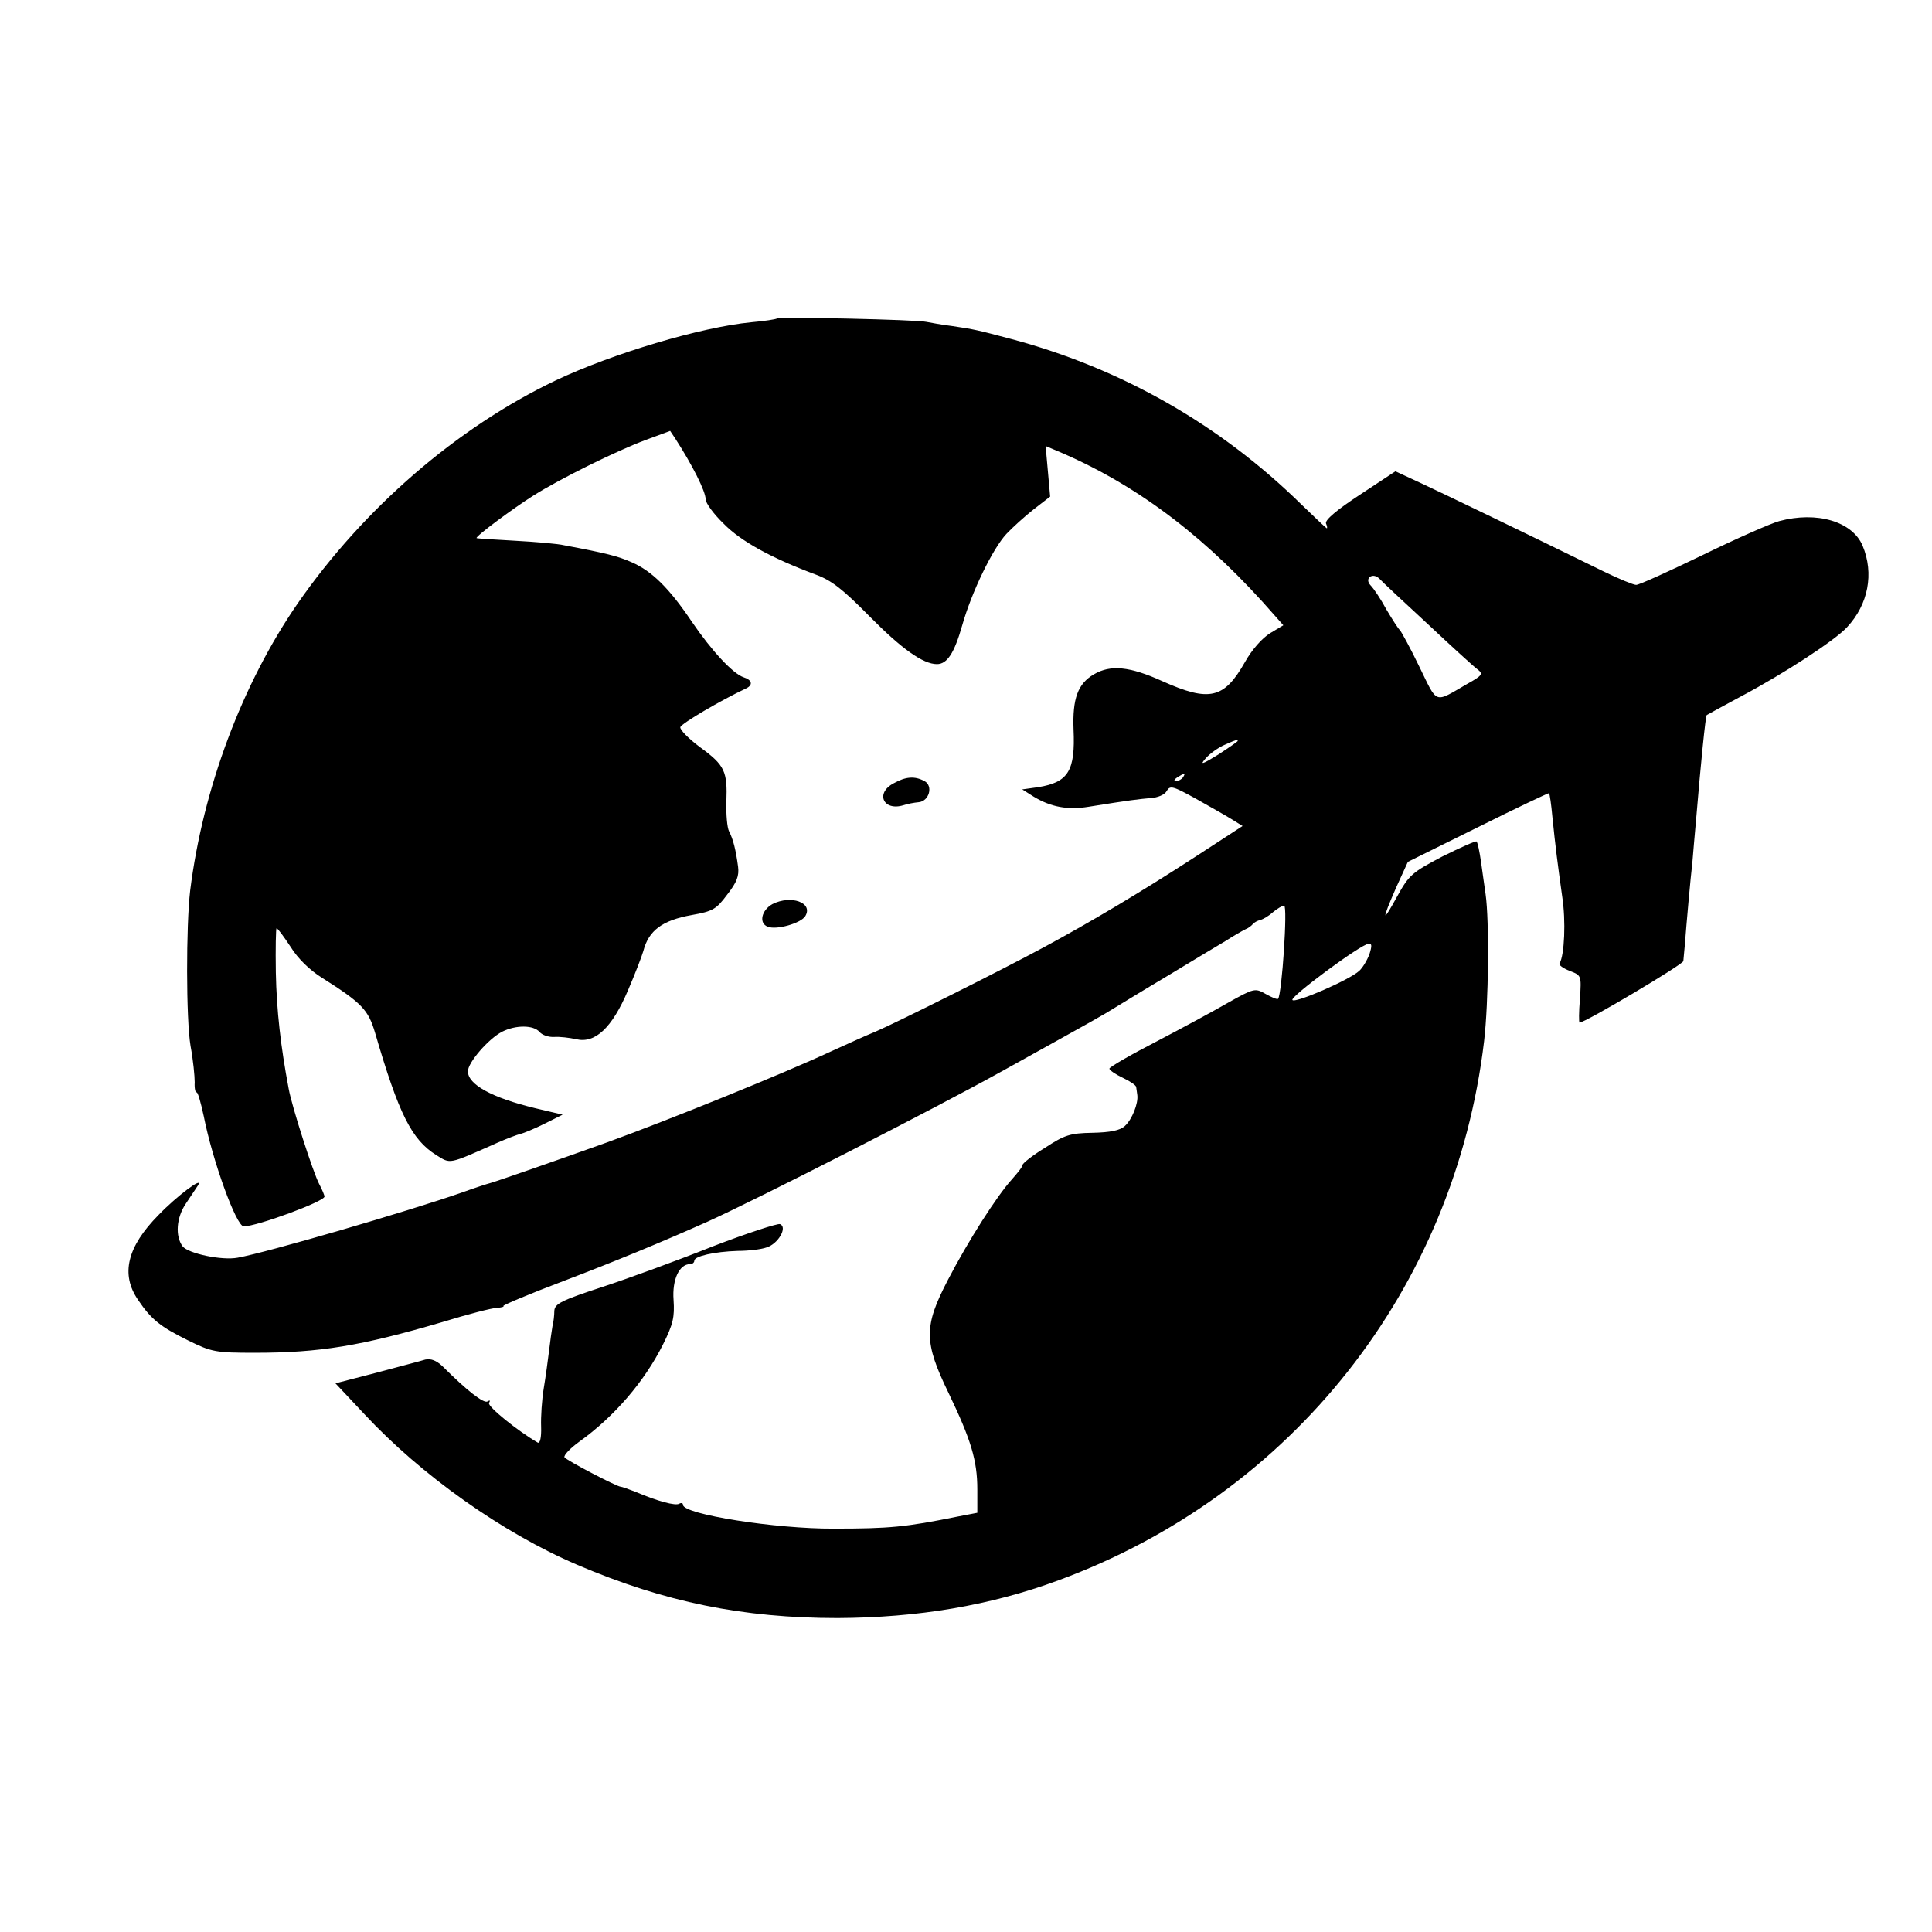 <?xml version="1.0" standalone="no"?>
<!DOCTYPE svg PUBLIC "-//W3C//DTD SVG 20010904//EN"
 "http://www.w3.org/TR/2001/REC-SVG-20010904/DTD/svg10.dtd">
<svg version="1.0" xmlns="http://www.w3.org/2000/svg"
 width="512pt" height="512pt" viewBox="0 0 512 512"
 preserveAspectRatio="xMidYMid meet">
<g transform="translate(0,512) scale(0.1,-0.1)"
fill="#000000" stroke="none">
<path d="M2059 4276 c-2 -2 -33 -7 -68 -10 -134 -13 -368 -83 -518 -154 -262
-125 -509 -339 -684 -591 -147 -213 -251 -490 -285 -761 -11 -93 -11 -341 1
-412 7 -37 11 -80 11 -96 -1 -17 2 -28 5 -27 3 2 11 -26 19 -63 23 -117 86
-292 106 -292 35 0 214 66 214 79 0 3 -6 18 -14 33 -16 30 -73 207 -81 253
-21 111 -32 207 -34 308 -1 64 0 117 2 117 3 0 19 -22 37 -49 19 -31 51 -62
83 -82 106 -67 123 -85 141 -146 63 -216 97 -283 162 -324 39 -24 30 -26 163
33 25 11 52 21 60 23 9 2 38 14 64 27 l48 24 -72 17 c-116 28 -179 63 -179 98
0 23 54 86 91 105 36 18 83 18 99 -1 7 -8 24 -14 39 -13 14 1 40 -2 58 -6 50
-12 95 30 137 129 19 44 37 91 41 105 14 54 50 81 128 95 56 10 65 15 94 54
26 33 32 50 29 74 -6 45 -13 73 -24 94 -5 10 -8 45 -7 78 3 81 -4 97 -70 145
-31 23 -54 47 -52 53 3 10 107 71 175 103 18 9 15 22 -7 29 -28 9 -85 70 -138
148 -60 89 -106 134 -159 157 -36 16 -67 24 -179 45 -16 4 -75 9 -130 12 -55
3 -101 6 -102 7 -4 4 97 79 151 113 70 44 217 117 297 147 l65 24 14 -21 c44
-68 80 -139 80 -160 0 -10 21 -39 48 -65 46 -47 127 -91 242 -134 44 -16 73
-39 145 -112 84 -85 141 -126 178 -126 27 0 46 29 67 103 25 88 80 202 117
242 16 17 48 46 72 65 l44 34 -6 67 -6 67 47 -20 c206 -90 386 -229 560 -429
l23 -26 -35 -21 c-21 -13 -48 -43 -67 -77 -55 -97 -94 -106 -219 -50 -86 39
-137 44 -181 18 -43 -25 -57 -65 -54 -146 5 -110 -14 -140 -93 -153 l-43 -6
30 -19 c46 -28 91 -36 146 -27 112 18 131 20 164 23 19 1 38 9 43 19 9 15 16
13 76 -20 37 -21 80 -45 96 -55 l29 -18 -129 -84 c-139 -90 -271 -169 -399
-238 -111 -60 -391 -200 -445 -223 -25 -10 -77 -34 -117 -52 -129 -60 -428
-181 -593 -241 -131 -47 -292 -103 -310 -108 -8 -2 -42 -13 -75 -25 -146 -51
-517 -159 -595 -173 -42 -8 -131 11 -146 30 -20 27 -17 76 9 114 13 19 27 41
32 48 15 25 -57 -29 -105 -79 -83 -84 -101 -157 -54 -225 35 -52 59 -71 134
-108 61 -30 72 -32 175 -32 173 0 281 18 496 81 68 21 134 38 146 38 12 1 20
3 17 5 -2 2 69 32 159 66 139 53 260 103 381 157 129 58 603 300 781 399 265
147 263 146 297 167 15 9 80 49 144 87 64 39 133 80 153 92 20 13 43 26 51 30
8 3 17 10 20 14 3 4 12 9 20 11 8 2 23 11 34 21 11 9 24 17 29 17 10 0 -6
-236 -16 -247 -3 -2 -17 4 -33 13 -28 16 -31 15 -99 -23 -38 -22 -125 -69
-192 -104 -68 -35 -123 -67 -123 -71 0 -4 16 -15 35 -24 19 -9 36 -20 36 -25
1 -5 2 -15 3 -21 3 -22 -14 -65 -33 -82 -13 -12 -39 -17 -86 -18 -60 -1 -74
-6 -126 -40 -33 -20 -59 -41 -59 -45 0 -5 -13 -21 -28 -38 -40 -44 -116 -163
-170 -267 -64 -123 -64 -164 2 -300 59 -123 76 -178 76 -255 l0 -62 -52 -10
c-138 -28 -181 -32 -328 -32 -154 -1 -400 38 -400 63 0 5 -5 6 -10 3 -10 -6
-56 6 -117 32 -18 7 -35 13 -38 13 -10 0 -144 70 -149 78 -3 5 15 24 40 42 92
66 172 159 221 257 27 54 31 73 28 118 -4 54 15 95 44 95 6 0 11 4 11 9 0 12
53 24 115 26 28 0 62 4 76 9 31 9 57 54 36 62 -7 2 -87 -24 -178 -59 -90 -36
-221 -84 -291 -107 -110 -36 -128 -45 -129 -64 0 -11 -2 -30 -5 -41 -2 -11 -6
-40 -9 -65 -3 -25 -9 -69 -14 -99 -5 -30 -8 -76 -7 -102 1 -29 -3 -45 -9 -42
-52 30 -134 96 -129 105 4 7 2 8 -4 4 -10 -6 -54 28 -119 93 -17 16 -31 21
-46 18 -12 -4 -71 -19 -130 -35 l-108 -28 77 -82 c150 -161 365 -314 564 -399
232 -99 439 -141 690 -141 212 1 404 33 585 100 620 228 1050 773 1128 1429
12 102 14 318 4 389 -3 19 -8 58 -12 85 -4 28 -9 52 -12 55 -2 2 -43 -16 -91
-40 -80 -42 -88 -49 -119 -105 -41 -75 -42 -66 -3 23 l31 68 186 92 c102 51
187 91 188 90 2 -2 6 -30 9 -63 8 -79 14 -125 26 -211 10 -64 6 -156 -7 -177
-3 -4 9 -13 27 -20 31 -12 31 -12 27 -74 -3 -35 -3 -63 -1 -63 15 0 274 154
275 163 1 7 2 26 4 43 4 53 15 177 20 219 2 22 6 74 10 115 12 145 25 274 28
275 1 1 42 23 90 49 115 61 250 149 282 184 56 60 72 142 41 216 -27 64 -121
92 -221 65 -22 -6 -113 -46 -203 -90 -89 -43 -168 -79 -176 -79 -7 0 -46 16
-87 36 -214 105 -422 205 -482 233 l-69 32 -94 -62 c-61 -40 -93 -67 -90 -76
3 -7 4 -13 2 -13 -1 0 -31 28 -67 63 -215 211 -476 360 -767 438 -94 25 -99
26 -159 35 -26 3 -57 9 -68 11 -24 6 -391 14 -396 9z m1725 -810 c64 -60 124
-115 133 -121 14 -11 10 -16 -28 -37 -90 -52 -78 -56 -128 46 -24 50 -48 93
-51 96 -4 3 -20 28 -36 55 -15 28 -34 56 -42 64 -17 18 5 35 23 18 6 -7 64
-61 129 -121z m-504 -310 c0 -1 -24 -18 -52 -36 -42 -26 -49 -28 -33 -10 11
13 34 29 50 36 34 15 35 15 35 10z m-145 -96 c-3 -5 -12 -10 -18 -10 -7 0 -6
4 3 10 19 12 23 12 15 0z m494 -469 c-6 -16 -18 -36 -27 -44 -26 -24 -171 -87
-177 -77 -6 9 182 148 202 149 9 1 9 -6 2 -28z"/>
<path d="M2368 3044 c-49 -26 -27 -74 26 -58 12 4 29 7 40 8 28 2 40 43 16 56
-26 14 -50 12 -82 -6z"/>
<path d="M2047 2724 c-29 -16 -37 -51 -12 -60 23 -9 87 9 99 28 22 36 -38 57
-87 32z"/>
</g>
</svg>
